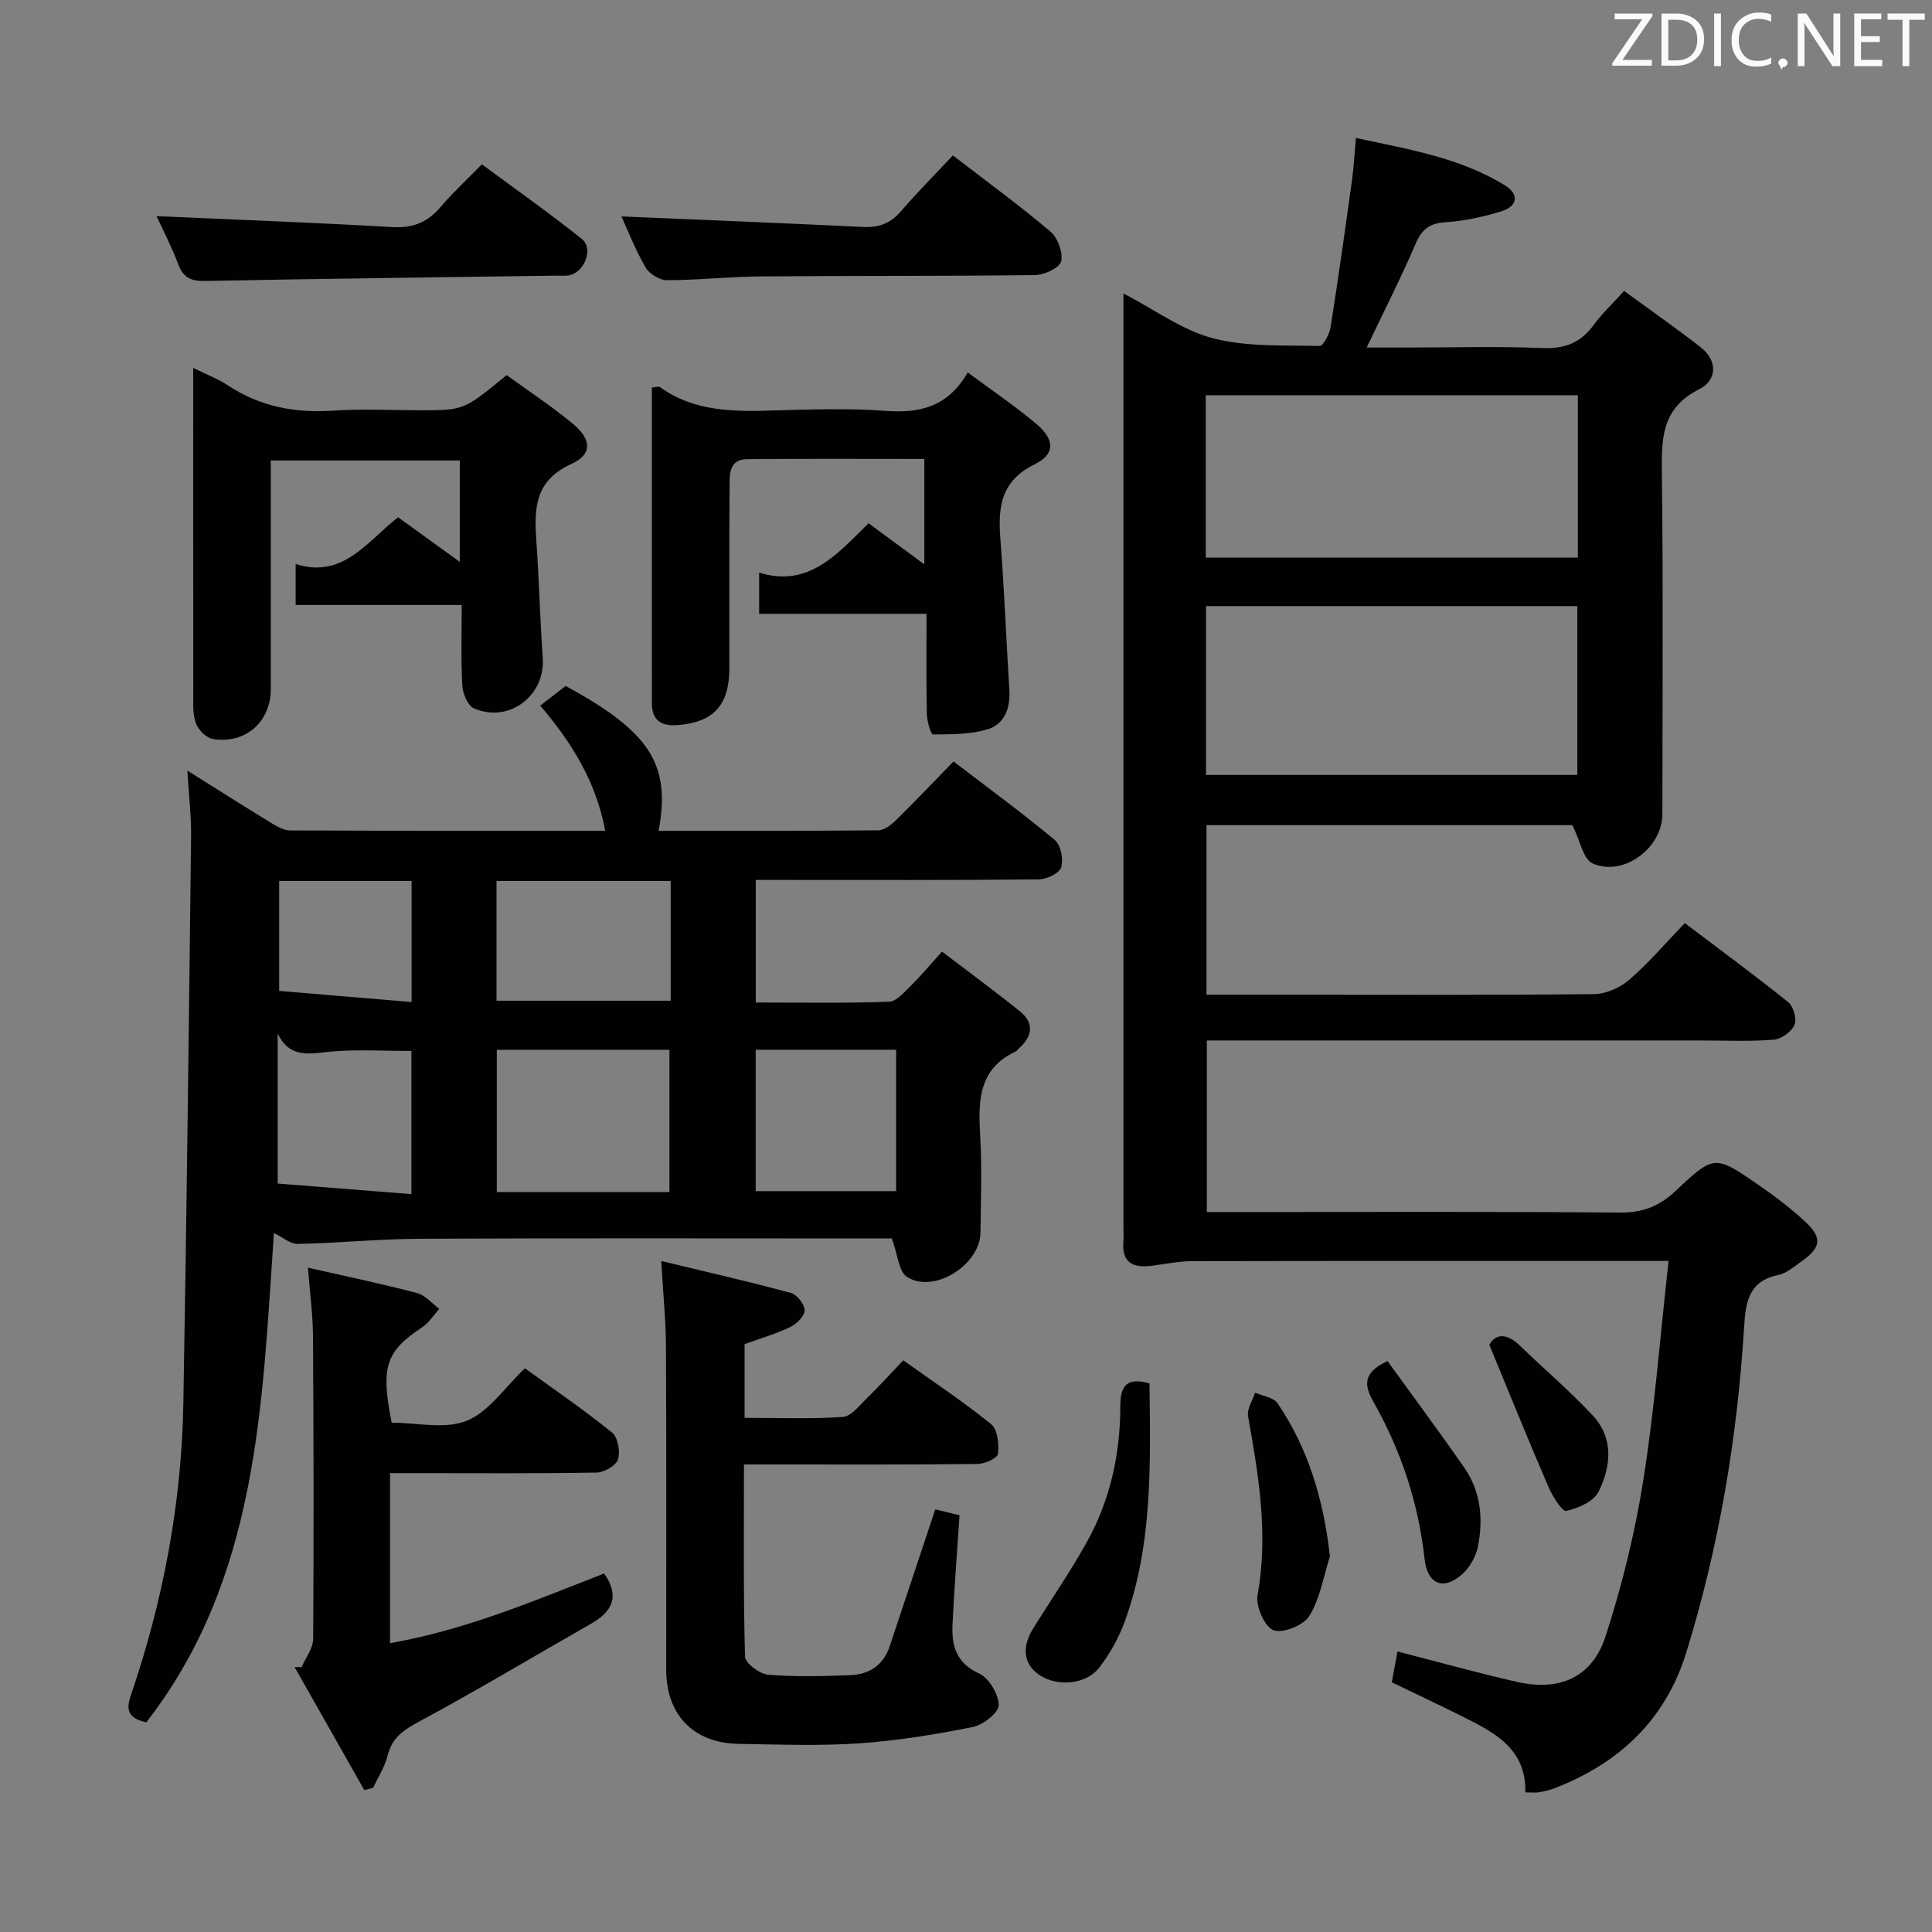 <svg enable-background="new 0 0 400 400" viewBox="0 0 400 400" xmlns="http://www.w3.org/2000/svg"><rect x="0" y="0" width="400" height="400" fill="#808080" stroke="none"/><g fill="#010100"><path d="m289.33 341.92c8.41 2.16 16.51 4.43 24.72 6.29 8.88 2.01 15.59-.91 18.37-9.45 3.41-10.5 6.07-21.35 7.8-32.25 2.34-14.73 3.48-29.66 5.24-45.44-2.61 0-4.35 0-6.09 0-30.83 0-61.66-.03-92.5.04-2.8.01-5.59.59-8.39.95-3.81.49-6.28-.54-5.89-5 .07-.83.01-1.67.01-2.5 0-62.66 0-125.33 0-187.99 0-1.65 0-3.31 0-5.81 6.56 3.4 12.22 7.64 18.56 9.28 7.03 1.82 14.67 1.41 22.05 1.59.75.02 2.05-2.48 2.28-3.93 1.61-10.15 3.03-20.33 4.44-30.51.36-2.6.49-5.23.8-8.63 10.9 2.36 21.5 4.07 30.84 9.81 3.01 1.85 2.64 4.33-.68 5.36-3.77 1.17-7.74 2.03-11.67 2.29-3.31.22-4.87 1.49-6.15 4.49-3 7-6.47 13.79-10.11 21.44h8.86c9.17 0 18.34-.27 27.49.11 4.63.2 7.94-1.08 10.64-4.78 1.65-2.27 3.74-4.22 6.3-7.05 5.3 3.88 10.7 7.64 15.88 11.69 3.64 2.85 3.27 6.86-.34 8.67-8.01 4.02-7.8 10.58-7.71 17.95.28 23.33.11 46.66.1 70-.01 7.05-8.11 13.09-14.48 10.2-1.92-.87-2.53-4.65-4.14-7.9-24.35 0-49.88 0-75.77 0v35.11h17.76c20.83 0 41.67.1 62.5-.13 2.46-.03 5.37-1.33 7.27-2.97 4-3.46 7.46-7.53 11.5-11.73 7.49 5.66 14.57 10.86 21.4 16.36 1.09.88 1.84 3.52 1.31 4.71-.63 1.43-2.74 2.95-4.32 3.07-4.97.39-9.99.16-14.99.16-32 0-64 0-96 0-1.98 0-3.96 0-6.36 0v35.52h5.52c26.67 0 53.33-.12 80 .11 4.71.04 8.14-1.29 11.52-4.47 8-7.53 8.17-7.46 17.04-1.35 3.42 2.35 6.76 4.88 9.8 7.7 3.63 3.36 3.3 5.38-.85 8.3-1.49 1.05-3.02 2.39-4.71 2.74-6.07 1.25-6.75 5.49-7.07 10.67-1.41 22.95-5.18 45.5-11.99 67.51-4.3 13.89-13.77 22.79-27.05 28.01-1.08.42-2.22.7-3.36.9-.78.14-1.61.03-2.91.03.23-8.88-6.16-12.28-12.68-15.54-4.89-2.44-9.84-4.78-14.96-7.25.38-2.16.76-4.21 1.17-6.38zm-39.63-181.48h76.87c0-11.93 0-23.48 0-34.95-25.81 0-51.19 0-76.87 0zm-.06-45h77.04c0-11.45 0-22.51 0-33.61-25.83 0-51.34 0-77.04 0z"/><path d="m56.71 255.28c-2.44 35.3-3.14 71.35-26.42 101.31-3.78-.85-4.24-2.56-3.22-5.54 6.71-19.62 10.53-39.81 10.89-60.54.69-39.1 1.14-78.2 1.6-117.3.05-4.23-.46-8.47-.77-13.67 6.31 3.96 11.73 7.41 17.22 10.76 1.23.75 2.68 1.62 4.04 1.63 21.64.1 43.27.07 65.26.07-1.9-10.12-6.89-18.21-13.46-25.91 2-1.54 3.67-2.84 5.26-4.07 17.48 9.52 21.81 16.18 19.25 29.98 15.21 0 30.35.05 45.48-.09 1.24-.01 2.68-1.14 3.67-2.11 3.92-3.84 7.7-7.83 11.91-12.15 7.19 5.5 14.26 10.68 20.98 16.28 1.24 1.04 1.81 4 1.3 5.65-.37 1.22-2.99 2.47-4.62 2.49-17.66.18-35.32.11-52.98.11-1.78 0-3.56 0-5.63 0v25.38c9.37 0 18.49.16 27.6-.16 1.57-.06 3.2-2.04 4.57-3.38 2.01-1.97 3.81-4.15 6.39-7 5.48 4.18 10.91 8.16 16.15 12.38 2.96 2.39 2.62 5.12-.16 7.6-.25.22-.43.56-.71.69-7.8 3.6-7.78 10.32-7.37 17.51.38 6.64.14 13.32.06 19.99-.08 6.69-9.63 12.73-15.19 9.19-1.76-1.12-1.95-4.72-3.16-7.97-1.1 0-2.89 0-4.67 0-30.99 0-61.98-.09-92.96.06-8.46.04-16.92.89-25.39 1.07-1.53.03-3.08-1.37-4.92-2.26zm81.89-8.48c0-10.13 0-19.82 0-29.45-12.14 0-23.89 0-35.74 0v29.45zm.26-64.41c-12.25 0-23.98 0-36.06 0v24.8h36.06c0-8.36 0-16.31 0-24.8zm17.6 34.95v29.27h29.07c0-9.88 0-19.44 0-29.27-9.7 0-19.12 0-29.07 0zm-71.28 29.89c0-10.47 0-20.18 0-29.64-5.73 0-11.06-.33-16.34.1-4.37.36-8.71 1.74-11.35-3.7v31.05c9.34.73 18.38 1.45 27.69 2.19zm.04-64.84c-9.27 0-18.17 0-27.42 0v22.77c9.32.78 18.3 1.54 27.42 2.3 0-8.81 0-16.85 0-25.07z"/><path d="m193.64 312.49c1.82.44 3.4.83 5.02 1.23-.51 7.76-1.1 15.19-1.45 22.63-.2 4.35.73 7.93 5.47 10.11 2.05.94 4.05 4.25 4.1 6.53.03 1.54-3.19 4.13-5.29 4.55-7.78 1.56-15.68 2.86-23.59 3.4-8.29.56-16.65.24-24.97.11-9.36-.15-15-6.01-15-15.37-.01-22.32.06-44.64-.05-66.95-.03-5.43-.59-10.87-.98-17.65 9.39 2.26 18.17 4.26 26.86 6.61 1.25.34 2.84 2.37 2.83 3.62-.01 1.19-1.67 2.82-3 3.45-2.98 1.43-6.19 2.35-9.43 3.53v15.26c6.83 0 13.6.26 20.32-.18 1.73-.11 3.42-2.35 4.93-3.81 2.5-2.43 4.84-5.03 7.6-7.92 6.28 4.48 12.47 8.58 18.21 13.24 1.33 1.08 1.63 4.11 1.4 6.13-.1.88-2.74 2.07-4.24 2.09-14.16.16-28.31.1-42.47.1-1.79 0-3.58 0-5.88 0 0 13.6-.14 26.71.22 39.8.04 1.35 3.03 3.58 4.78 3.73 5.62.47 11.31.29 16.97.1 3.99-.14 6.92-2.07 8.23-6.07 3.08-9.3 6.18-18.56 9.41-28.27z"/><path d="m200.36 77.11c5.28 3.92 9.98 7.07 14.26 10.71 3.76 3.2 3.9 6.2-.39 8.3-7.07 3.47-7.62 8.89-7.11 15.5.81 10.41 1.21 20.84 1.86 31.26.23 3.72-1.01 7.03-4.46 8.1-3.58 1.1-7.56 1.05-11.36 1.08-.44 0-1.24-2.75-1.27-4.24-.14-6.77-.06-13.55-.06-20.74-11.82 0-23.07 0-34.66 0 0-2.8 0-5.19 0-8.52 10.31 3.18 16.19-3.89 22.66-10.22 3.83 2.83 7.4 5.46 11.54 8.5 0-7.5 0-14.44 0-21.82-12.42 0-24.54-.07-36.66.04-3.88.03-3.64 3.26-3.66 5.8-.09 12.49-.04 24.97-.04 37.46 0 7.73-3.32 11.29-10.88 11.81-3.28.23-5.15-1.06-5.16-4.45-.02-21.79-.01-43.58-.01-65.45.77-.05 1.4-.29 1.7-.07 7.08 5.08 15.14 5.07 23.35 4.83 7.82-.23 15.68-.49 23.46.08 7.03.51 12.78-.85 16.89-7.96z"/><path d="m95.59 125.26c-11.79 0-22.9 0-34.38 0 0-2.77 0-5.16 0-8.5 9.73 3.16 14.77-4.61 21.2-9.67 4.23 3.06 8.25 5.96 12.78 9.24 0-7.24 0-13.94 0-20.99-12.99 0-25.7 0-39.13 0v5.41c0 13.99.01 27.97 0 41.96-.01 6.74-5.23 11.38-11.99 10.29-1.36-.22-3.04-1.9-3.53-3.28-.69-1.95-.52-4.25-.52-6.4-.03-20.48-.02-40.96-.02-61.44 0-1.63 0-3.25 0-5.71 2.84 1.41 5.17 2.28 7.19 3.62 6.66 4.41 13.89 5.76 21.78 5.23 5.97-.4 11.98-.08 17.98-.08 9.11 0 9.11 0 17.94-7.28 4.51 3.28 9.36 6.46 13.78 10.14 3.83 3.19 3.99 6.28-.36 8.25-7.55 3.41-7.75 9.15-7.27 15.81.57 8.11.76 16.25 1.33 24.35.55 7.83-6.97 13.59-14.25 10.45-1.27-.55-2.31-3.04-2.4-4.7-.31-5.43-.13-10.89-.13-16.7z"/><path d="m63.76 262.46c8.1 1.84 15.39 3.36 22.58 5.25 1.71.45 3.08 2.15 4.61 3.27-1.16 1.28-2.12 2.86-3.51 3.79-7.58 5.05-8.65 8.11-6.35 19.78 5.19 0 11.03 1.43 15.55-.4 4.58-1.85 7.87-6.91 12.04-10.86 6.07 4.4 12.24 8.61 18.02 13.29 1.22.99 1.76 3.94 1.25 5.56-.4 1.29-2.86 2.71-4.43 2.74-12.33.22-24.66.12-36.98.12-1.82 0-3.64 0-5.79 0v35.2c15.61-2.73 29.92-8.79 44.33-14.43 3.28 4.7 1.74 7.87-2.69 10.39-11.81 6.73-23.47 13.74-35.43 20.17-3.29 1.77-5.78 3.35-6.71 7.15-.57 2.32-1.97 4.45-2.99 6.66-.61.16-1.22.33-1.83.49-4.81-8.5-9.63-16.99-14.44-25.49.48.01.96.02 1.45.04.84-1.96 2.38-3.92 2.4-5.88.14-20.99.09-41.97-.04-62.96-.05-4.27-.63-8.55-1.04-13.88z"/><path d="m197.28 32.17c7.42 5.72 14 10.51 20.19 15.77 1.52 1.29 2.65 4.33 2.23 6.17-.3 1.33-3.47 2.81-5.37 2.84-18.96.24-37.92.12-56.88.28-6.47.05-12.93.78-19.4.78-1.51 0-3.64-1.33-4.41-2.67-2.14-3.72-3.72-7.77-4.98-10.53 16.38.7 33.21 1.36 50.04 2.18 3.26.16 5.67-.75 7.81-3.23 3.37-3.9 7-7.56 10.77-11.59z"/><path d="m32.42 44.75c16.26.73 32.61 1.33 48.94 2.27 4.27.25 7.26-1.1 9.93-4.25 2.47-2.9 5.3-5.5 8.48-8.75 7.03 5.2 14.03 10.13 20.71 15.47 2.43 1.94.57 6.82-2.56 7.49-.96.21-1.99.07-2.99.09-24.1.34-48.2.63-72.29 1.1-2.87.06-4.6-.49-5.69-3.35-1.43-3.79-3.31-7.41-4.53-10.07z"/><path d="m237.99 286.42c.2 16.76.67 33.36-5.12 49.29-1.22 3.37-3.07 6.64-5.23 9.49-2.67 3.52-8.48 4.06-12.22 1.73-3.47-2.16-4.02-5.77-1.46-9.87 3.68-5.9 7.63-11.64 11.01-17.7 4.86-8.7 6.96-18.22 6.98-28.15.01-3.92 1-6.24 6.04-4.79z"/><path d="m275.35 322.22c-1.33 4.16-2.04 8.71-4.25 12.33-1.19 1.94-5.48 3.69-7.43 2.97-1.82-.67-3.72-4.96-3.31-7.24 2.28-12.59.23-24.78-1.96-37.06-.27-1.49.93-3.25 1.45-4.89 1.59.71 3.83.99 4.66 2.21 6.4 9.44 9.52 19.99 10.84 31.68z"/><path d="m287.27 281.79c5.27 7.3 10.71 14.61 15.91 22.1 3.42 4.92 3.94 10.61 2.81 16.3-.41 2.1-1.73 4.4-3.33 5.8-3.91 3.41-7.14 1.96-7.72-3.25-1.28-11.56-4.86-22.38-10.55-32.45-2.04-3.58-2.22-6.09 2.88-8.5z"/><path d="m308.35 278.44c1.18-2.19 3.44-2.64 6.35.18 5 4.84 10.34 9.37 15.07 14.45 4.38 4.71 3.78 10.58 1.19 15.78-1.01 2.02-4.23 3.42-6.69 3.97-.83.18-2.81-2.98-3.64-4.88-4.04-9.36-7.86-18.81-12.28-29.5z"/></g><path d="m342.2 3.2-6.3 9.2h6.1v1.2h-8.2v-.5l6.2-9.1h-5.7v-1.2h7.8v.4z" fill="#fafafb"/><path d="m344 13.7v-10.9h3.1c1.6 0 3 .5 4.1 1.4 1.1 1 1.6 2.2 1.6 3.9s-.5 3-1.6 4-2.5 1.5-4.2 1.5h-3zm1.4-9.6v8.4h1.6c1.4 0 2.5-.4 3.2-1.1.8-.8 1.2-1.8 1.2-3.2s-.4-2.4-1.2-3.1-1.8-1-3.1-1z" fill="#fafafb"/><path d="m356.3 2.8v10.9h-1.4v-10.9z" fill="#fafafb"/><path d="m366.6 13.2c-.8.4-1.8.6-3 .6-1.6 0-2.8-.5-3.7-1.5s-1.4-2.3-1.4-3.9c0-1.7.5-3.2 1.6-4.2s2.4-1.6 4-1.6c1 0 1.9.1 2.6.4v1.5c-.8-.4-1.6-.6-2.6-.6-1.2 0-2.2.4-3 1.2s-1.1 1.9-1.1 3.3c0 1.3.4 2.3 1.1 3.1s1.6 1.1 2.8 1.1c1.1 0 2-.2 2.8-.7v1.3z" fill="#fafafb"/><path d="m368.2 13c0-.3.1-.5.3-.6.2-.2.4-.3.6-.3.3 0 .5.1.7.3s.3.4.3.6-.1.5-.3.6c-.2.2-.4.3-.7.3-.3 1-.5-.1-.6-.3-.2-.2-.3-.4-.3-.6z" fill="#fafafb"/><path d="m381.1 13.7h-1.7l-5.5-8.4c-.2-.2-.3-.5-.4-.7 0 .2.1.8.1 1.5v7.6h-1.4v-10.9h1.8l5.3 8.3c.3.4.4.6.4.8 0-.3-.1-.8-.1-1.6v-7.5h1.4v10.9z" fill="#fafafb"/><path d="m389.7 13.7h-5.8v-10.9h5.6v1.2h-4.2v3.5h3.9v1.2h-3.9v3.7h4.4z" fill="#fafafb"/><path d="m398.4 4.1h-3.1v9.6h-1.4v-9.6h-3.1v-1.3h7.7v1.3z" fill="#fafafb"/></svg>